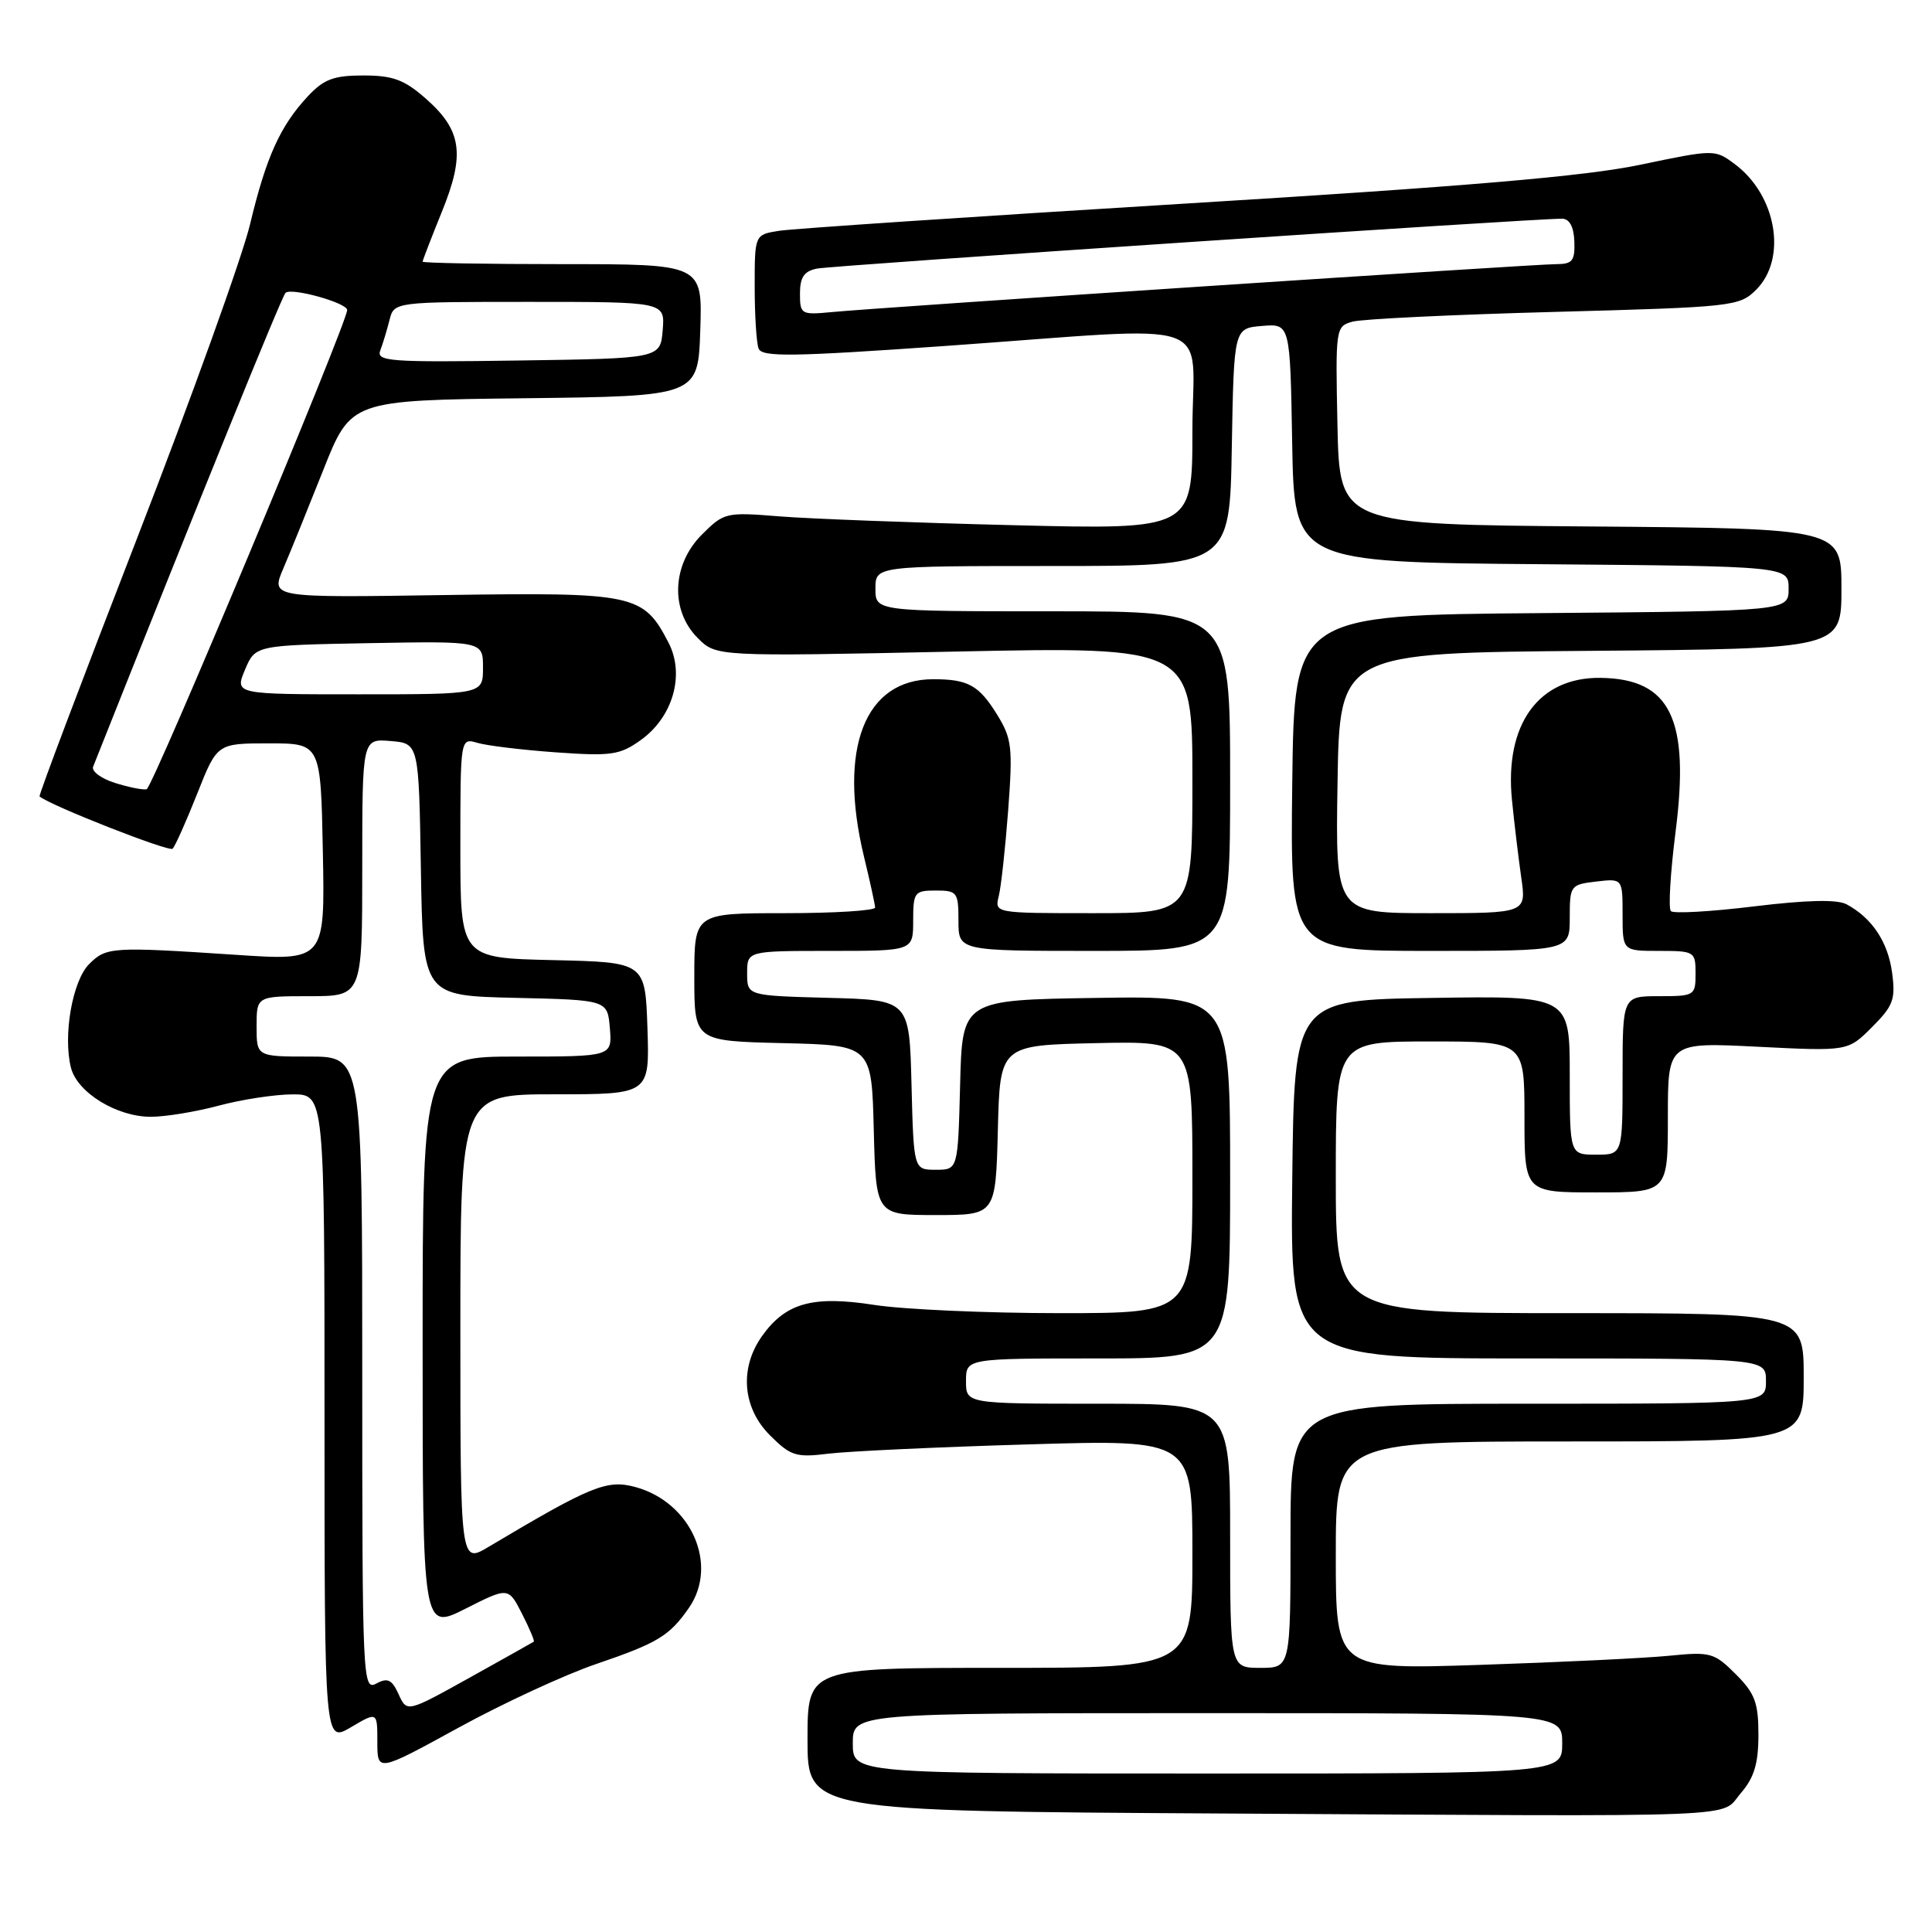 <?xml version="1.0" encoding="UTF-8" standalone="no"?>
<!DOCTYPE svg PUBLIC "-//W3C//DTD SVG 1.1//EN" "http://www.w3.org/Graphics/SVG/1.1/DTD/svg11.dtd" >
<svg xmlns="http://www.w3.org/2000/svg" xmlns:xlink="http://www.w3.org/1999/xlink" version="1.1" viewBox="0 0 256 256">
 <g >
 <path fill="currentColor"
d=" M 230.67 237.60 C 232.44 235.54 233.00 233.68 233.00 229.87 C 233.00 225.62 232.54 224.38 229.99 221.83 C 227.15 218.99 226.63 218.85 221.24 219.39 C 218.08 219.71 206.84 220.25 196.25 220.60 C 177.00 221.24 177.00 221.24 177.00 206.12 C 177.00 191.00 177.00 191.00 208.00 191.00 C 239.00 191.00 239.00 191.00 239.00 182.50 C 239.00 174.00 239.00 174.00 208.00 174.00 C 177.00 174.00 177.00 174.00 177.00 156.00 C 177.00 138.00 177.00 138.00 189.50 138.00 C 202.00 138.00 202.00 138.00 202.00 148.00 C 202.00 158.00 202.00 158.00 211.50 158.00 C 221.00 158.00 221.00 158.00 221.00 148.05 C 221.00 138.10 221.00 138.10 232.93 138.70 C 244.86 139.30 244.86 139.30 248.05 136.10 C 250.87 133.28 251.19 132.43 250.71 128.87 C 250.16 124.80 248.05 121.63 244.67 119.82 C 243.42 119.16 239.43 119.25 232.43 120.10 C 226.71 120.80 221.75 121.08 221.40 120.73 C 221.05 120.38 221.33 115.66 222.02 110.23 C 223.93 95.25 221.35 89.95 212.09 89.82 C 203.89 89.71 199.35 95.95 200.34 105.97 C 200.64 109.01 201.20 113.64 201.57 116.25 C 202.26 121.00 202.26 121.00 189.61 121.00 C 176.95 121.00 176.95 121.00 177.23 103.75 C 177.50 86.50 177.50 86.50 210.75 86.24 C 244.00 85.97 244.00 85.97 244.00 78.00 C 244.00 70.03 244.00 70.03 210.75 69.76 C 177.50 69.50 177.50 69.50 177.22 56.37 C 176.95 43.46 176.98 43.24 179.22 42.62 C 180.47 42.27 192.51 41.69 205.96 41.33 C 229.69 40.69 230.49 40.60 232.71 38.38 C 236.84 34.25 235.40 25.85 229.85 21.73 C 227.22 19.78 227.16 19.78 217.35 21.83 C 210.04 23.36 194.47 24.69 157.00 26.98 C 129.22 28.68 105.04 30.30 103.25 30.58 C 100.00 31.09 100.00 31.09 100.00 37.96 C 100.00 41.74 100.23 45.45 100.52 46.19 C 100.96 47.33 104.98 47.27 125.27 45.84 C 162.25 43.23 158.00 41.77 158.00 57.09 C 158.00 70.18 158.00 70.18 134.25 69.59 C 121.19 69.27 107.24 68.74 103.25 68.42 C 96.20 67.85 95.93 67.91 93.00 70.84 C 89.03 74.81 88.79 80.88 92.45 84.54 C 94.90 87.00 94.90 87.00 126.45 86.34 C 158.00 85.68 158.00 85.68 158.00 103.34 C 158.00 121.00 158.00 121.00 144.89 121.00 C 131.80 121.00 131.78 121.00 132.34 118.75 C 132.65 117.51 133.21 112.38 133.59 107.34 C 134.21 99.02 134.08 97.86 132.12 94.69 C 129.71 90.79 128.28 90.00 123.64 90.00 C 114.59 90.00 111.02 99.16 114.48 113.50 C 115.28 116.80 115.94 119.84 115.96 120.25 C 115.98 120.66 110.60 121.00 104.00 121.00 C 92.00 121.00 92.00 121.00 92.00 129.47 C 92.00 137.94 92.00 137.94 103.75 138.22 C 115.50 138.50 115.50 138.50 115.78 149.75 C 116.07 161.00 116.07 161.00 124.00 161.00 C 131.93 161.00 131.93 161.00 132.22 149.75 C 132.50 138.50 132.50 138.50 145.25 138.22 C 158.00 137.94 158.00 137.94 158.00 155.97 C 158.00 174.00 158.00 174.00 140.44 174.00 C 130.78 174.00 119.72 173.51 115.86 172.91 C 107.69 171.64 104.11 172.63 100.97 177.04 C 97.96 181.28 98.37 186.53 102.02 190.18 C 104.77 192.93 105.47 193.15 109.77 192.62 C 112.37 192.30 124.29 191.74 136.25 191.39 C 158.00 190.74 158.00 190.74 158.00 205.87 C 158.00 221.00 158.00 221.00 132.50 221.00 C 107.00 221.00 107.00 221.00 107.00 230.49 C 107.00 239.98 107.00 239.98 162.25 240.30 C 233.10 240.71 227.81 240.92 230.67 237.60 Z  M 79.00 220.49 C 87.16 217.71 88.72 216.76 91.30 213.03 C 95.23 207.32 91.59 199.08 84.23 197.05 C 80.44 196.01 78.38 196.84 64.75 204.96 C 61.00 207.20 61.00 207.20 61.00 176.10 C 61.00 145.00 61.00 145.00 73.54 145.00 C 86.08 145.00 86.08 145.00 85.79 136.25 C 85.50 127.50 85.50 127.50 73.25 127.22 C 61.00 126.94 61.00 126.94 61.00 112.35 C 61.00 97.77 61.00 97.77 63.25 98.43 C 64.49 98.80 69.17 99.37 73.66 99.69 C 80.97 100.21 82.13 100.05 84.88 98.08 C 89.16 95.04 90.78 89.41 88.59 85.17 C 85.24 78.70 84.15 78.47 58.74 78.85 C 35.89 79.20 35.89 79.20 37.53 75.35 C 38.44 73.23 40.82 67.35 42.84 62.27 C 46.50 53.04 46.50 53.04 69.50 52.77 C 92.50 52.50 92.50 52.50 92.79 43.75 C 93.08 35.00 93.08 35.00 74.54 35.00 C 64.34 35.00 56.00 34.85 56.00 34.67 C 56.00 34.49 57.15 31.52 58.55 28.06 C 61.66 20.42 61.20 17.26 56.39 13.04 C 53.57 10.56 52.05 10.00 48.15 10.00 C 44.23 10.00 42.91 10.49 40.80 12.75 C 37.13 16.68 35.27 20.79 33.14 29.69 C 32.12 33.99 25.36 52.76 18.13 71.41 C 10.90 90.05 5.10 105.41 5.24 105.53 C 6.67 106.74 22.41 112.92 22.87 112.46 C 23.21 112.12 24.67 108.85 26.13 105.17 C 28.77 98.50 28.77 98.50 35.64 98.50 C 42.50 98.50 42.50 98.50 42.78 112.90 C 43.06 127.31 43.06 127.31 31.28 126.52 C 14.81 125.43 14.08 125.47 11.81 127.75 C 9.60 129.96 8.33 137.20 9.40 141.47 C 10.23 144.77 15.48 147.99 20.00 147.98 C 21.93 147.98 25.98 147.31 29.00 146.50 C 32.02 145.69 36.41 145.02 38.75 145.01 C 43.00 145.00 43.00 145.00 43.00 187.97 C 43.00 230.93 43.00 230.93 46.50 228.87 C 50.00 226.80 50.00 226.80 50.00 230.81 C 50.00 234.82 50.00 234.82 60.75 228.93 C 66.66 225.69 74.88 221.89 79.00 220.49 Z  M 113.00 231.00 C 113.00 227.00 113.00 227.00 160.00 227.00 C 207.00 227.00 207.00 227.00 207.00 231.00 C 207.00 235.00 207.00 235.00 160.00 235.00 C 113.00 235.00 113.00 235.00 113.00 231.00 Z  M 163.00 203.50 C 163.00 186.00 163.00 186.00 145.50 186.00 C 128.00 186.00 128.00 186.00 128.00 183.00 C 128.00 180.00 128.00 180.00 145.50 180.00 C 163.00 180.00 163.00 180.00 163.00 155.98 C 163.00 131.95 163.00 131.95 145.25 132.23 C 127.50 132.50 127.50 132.50 127.22 143.75 C 126.93 155.00 126.93 155.00 124.00 155.00 C 121.07 155.00 121.07 155.00 120.78 143.75 C 120.50 132.50 120.50 132.50 109.75 132.22 C 99.00 131.93 99.00 131.93 99.00 128.97 C 99.00 126.00 99.00 126.00 110.00 126.00 C 121.00 126.00 121.00 126.00 121.00 122.00 C 121.00 118.22 121.17 118.00 124.00 118.00 C 126.83 118.00 127.00 118.22 127.00 122.00 C 127.00 126.00 127.00 126.00 145.00 126.00 C 163.00 126.00 163.00 126.00 163.00 103.50 C 163.00 81.00 163.00 81.00 139.50 81.00 C 116.00 81.00 116.00 81.00 116.00 78.00 C 116.00 75.00 116.00 75.00 139.47 75.00 C 162.95 75.00 162.95 75.00 163.22 59.25 C 163.50 43.50 163.50 43.50 167.22 43.19 C 170.95 42.88 170.95 42.88 171.22 58.69 C 171.50 74.50 171.50 74.50 204.25 74.76 C 237.00 75.03 237.00 75.03 237.00 78.00 C 237.00 80.97 237.00 80.97 204.25 81.24 C 171.50 81.50 171.50 81.50 171.23 103.75 C 170.96 126.00 170.96 126.00 189.48 126.00 C 208.00 126.00 208.00 126.00 208.00 121.61 C 208.00 117.34 208.09 117.21 211.50 116.81 C 215.00 116.40 215.00 116.40 215.00 121.20 C 215.00 126.00 215.00 126.00 219.83 126.00 C 224.54 126.00 224.67 126.08 224.67 129.00 C 224.67 131.92 224.54 132.00 219.83 132.00 C 215.00 132.00 215.00 132.00 215.00 142.50 C 215.00 153.00 215.00 153.00 211.50 153.00 C 208.00 153.00 208.00 153.00 208.00 142.48 C 208.00 131.95 208.00 131.95 189.75 132.23 C 171.50 132.50 171.50 132.50 171.23 156.25 C 170.96 180.00 170.96 180.00 202.48 180.00 C 234.00 180.00 234.00 180.00 234.00 183.00 C 234.00 186.00 234.00 186.00 202.50 186.00 C 171.00 186.00 171.00 186.00 171.00 203.50 C 171.00 221.00 171.00 221.00 167.00 221.00 C 163.00 221.00 163.00 221.00 163.00 203.50 Z  M 106.00 38.90 C 106.00 36.73 106.55 35.93 108.25 35.59 C 110.34 35.17 203.69 28.92 207.00 28.98 C 207.97 29.00 208.54 30.06 208.61 32.00 C 208.70 34.57 208.35 35.00 206.20 35.00 C 203.30 35.00 116.65 40.73 110.25 41.35 C 106.15 41.74 106.00 41.66 106.00 38.90 Z  M 52.82 224.50 C 51.93 222.54 51.36 222.27 49.86 223.08 C 48.06 224.04 48.00 222.69 48.00 182.04 C 48.00 140.00 48.00 140.00 41.00 140.00 C 34.00 140.00 34.00 140.00 34.00 136.00 C 34.00 132.00 34.00 132.00 41.00 132.00 C 48.00 132.00 48.00 132.00 48.00 114.94 C 48.00 97.88 48.00 97.88 51.75 98.19 C 55.50 98.50 55.50 98.50 55.77 115.22 C 56.05 131.94 56.05 131.94 68.27 132.22 C 80.50 132.50 80.50 132.50 80.81 136.25 C 81.12 140.00 81.12 140.00 68.56 140.00 C 56.00 140.00 56.00 140.00 56.00 178.02 C 56.00 216.03 56.00 216.03 61.68 213.16 C 67.36 210.29 67.36 210.29 69.17 213.83 C 70.16 215.77 70.86 217.44 70.73 217.53 C 70.61 217.62 66.77 219.77 62.21 222.31 C 53.92 226.92 53.92 226.92 52.82 224.50 Z  M 15.20 103.73 C 13.39 103.16 12.10 102.19 12.34 101.59 C 26.45 66.09 37.31 39.34 37.83 38.81 C 38.56 38.06 46.00 40.12 46.00 41.08 C 46.00 42.79 20.22 104.41 19.43 104.58 C 18.92 104.69 17.02 104.31 15.20 103.73 Z  M 32.46 88.75 C 33.83 85.50 33.83 85.50 48.91 85.22 C 64.00 84.95 64.00 84.95 64.00 88.47 C 64.00 92.00 64.00 92.00 47.55 92.00 C 31.10 92.00 31.10 92.00 32.46 88.75 Z  M 50.39 46.43 C 50.73 45.54 51.28 43.73 51.61 42.41 C 52.22 40.00 52.22 40.00 70.17 40.00 C 88.12 40.00 88.12 40.00 87.81 43.75 C 87.50 47.50 87.50 47.50 68.63 47.77 C 51.61 48.02 49.83 47.89 50.39 46.43 Z "/>
</g>
</svg>